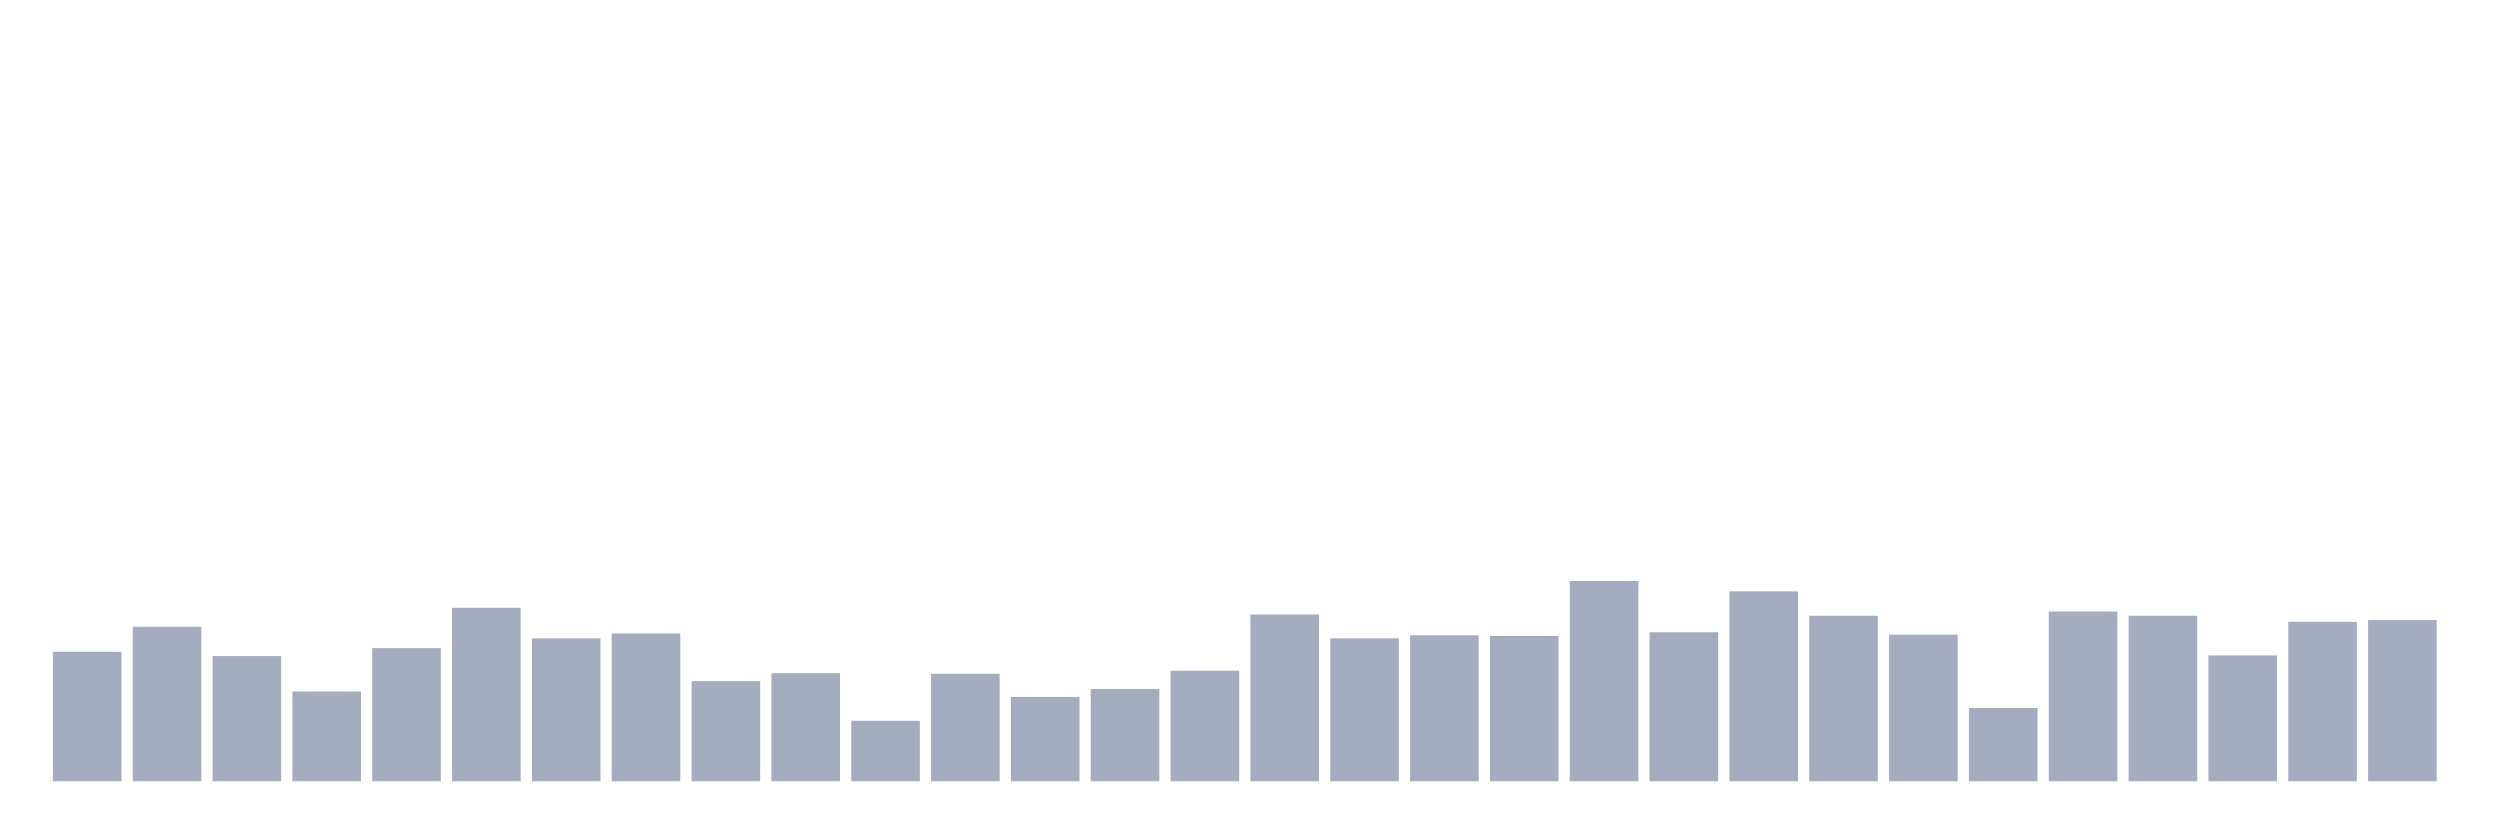<svg xmlns="http://www.w3.org/2000/svg" viewBox="0 0 480 160"><g transform="translate(10,10)"><rect class="bar" x="0.153" width="13.175" y="115.142" height="24.858" fill="rgb(164,173,192)"></rect><rect class="bar" x="15.482" width="13.175" y="110.335" height="29.665" fill="rgb(164,173,192)"></rect><rect class="bar" x="30.81" width="13.175" y="115.963" height="24.037" fill="rgb(164,173,192)"></rect><rect class="bar" x="46.138" width="13.175" y="122.764" height="17.236" fill="rgb(164,173,192)"></rect><rect class="bar" x="61.466" width="13.175" y="114.439" height="25.561" fill="rgb(164,173,192)"></rect><rect class="bar" x="76.794" width="13.175" y="106.7" height="33.3" fill="rgb(164,173,192)"></rect><rect class="bar" x="92.123" width="13.175" y="112.563" height="27.437" fill="rgb(164,173,192)"></rect><rect class="bar" x="107.451" width="13.175" y="111.625" height="28.375" fill="rgb(164,173,192)"></rect><rect class="bar" x="122.779" width="13.175" y="120.771" height="19.229" fill="rgb(164,173,192)"></rect><rect class="bar" x="138.107" width="13.175" y="119.246" height="20.754" fill="rgb(164,173,192)"></rect><rect class="bar" x="153.436" width="13.175" y="128.392" height="11.608" fill="rgb(164,173,192)"></rect><rect class="bar" x="168.764" width="13.175" y="119.363" height="20.637" fill="rgb(164,173,192)"></rect><rect class="bar" x="184.092" width="13.175" y="123.819" height="16.181" fill="rgb(164,173,192)"></rect><rect class="bar" x="199.42" width="13.175" y="122.295" height="17.705" fill="rgb(164,173,192)"></rect><rect class="bar" x="214.748" width="13.175" y="118.777" height="21.223" fill="rgb(164,173,192)"></rect><rect class="bar" x="230.077" width="13.175" y="107.99" height="32.01" fill="rgb(164,173,192)"></rect><rect class="bar" x="245.405" width="13.175" y="112.563" height="27.437" fill="rgb(164,173,192)"></rect><rect class="bar" x="260.733" width="13.175" y="111.977" height="28.023" fill="rgb(164,173,192)"></rect><rect class="bar" x="276.061" width="13.175" y="112.094" height="27.906" fill="rgb(164,173,192)"></rect><rect class="bar" x="291.39" width="13.175" y="101.541" height="38.459" fill="rgb(164,173,192)"></rect><rect class="bar" x="306.718" width="13.175" y="111.39" height="28.61" fill="rgb(164,173,192)"></rect><rect class="bar" x="322.046" width="13.175" y="103.534" height="36.466" fill="rgb(164,173,192)"></rect><rect class="bar" x="337.374" width="13.175" y="108.224" height="31.776" fill="rgb(164,173,192)"></rect><rect class="bar" x="352.702" width="13.175" y="111.859" height="28.141" fill="rgb(164,173,192)"></rect><rect class="bar" x="368.031" width="13.175" y="125.93" height="14.07" fill="rgb(164,173,192)"></rect><rect class="bar" x="383.359" width="13.175" y="107.404" height="32.596" fill="rgb(164,173,192)"></rect><rect class="bar" x="398.687" width="13.175" y="108.224" height="31.776" fill="rgb(164,173,192)"></rect><rect class="bar" x="414.015" width="13.175" y="115.846" height="24.154" fill="rgb(164,173,192)"></rect><rect class="bar" x="429.344" width="13.175" y="109.397" height="30.603" fill="rgb(164,173,192)"></rect><rect class="bar" x="444.672" width="13.175" y="109.045" height="30.955" fill="rgb(164,173,192)"></rect></g></svg>